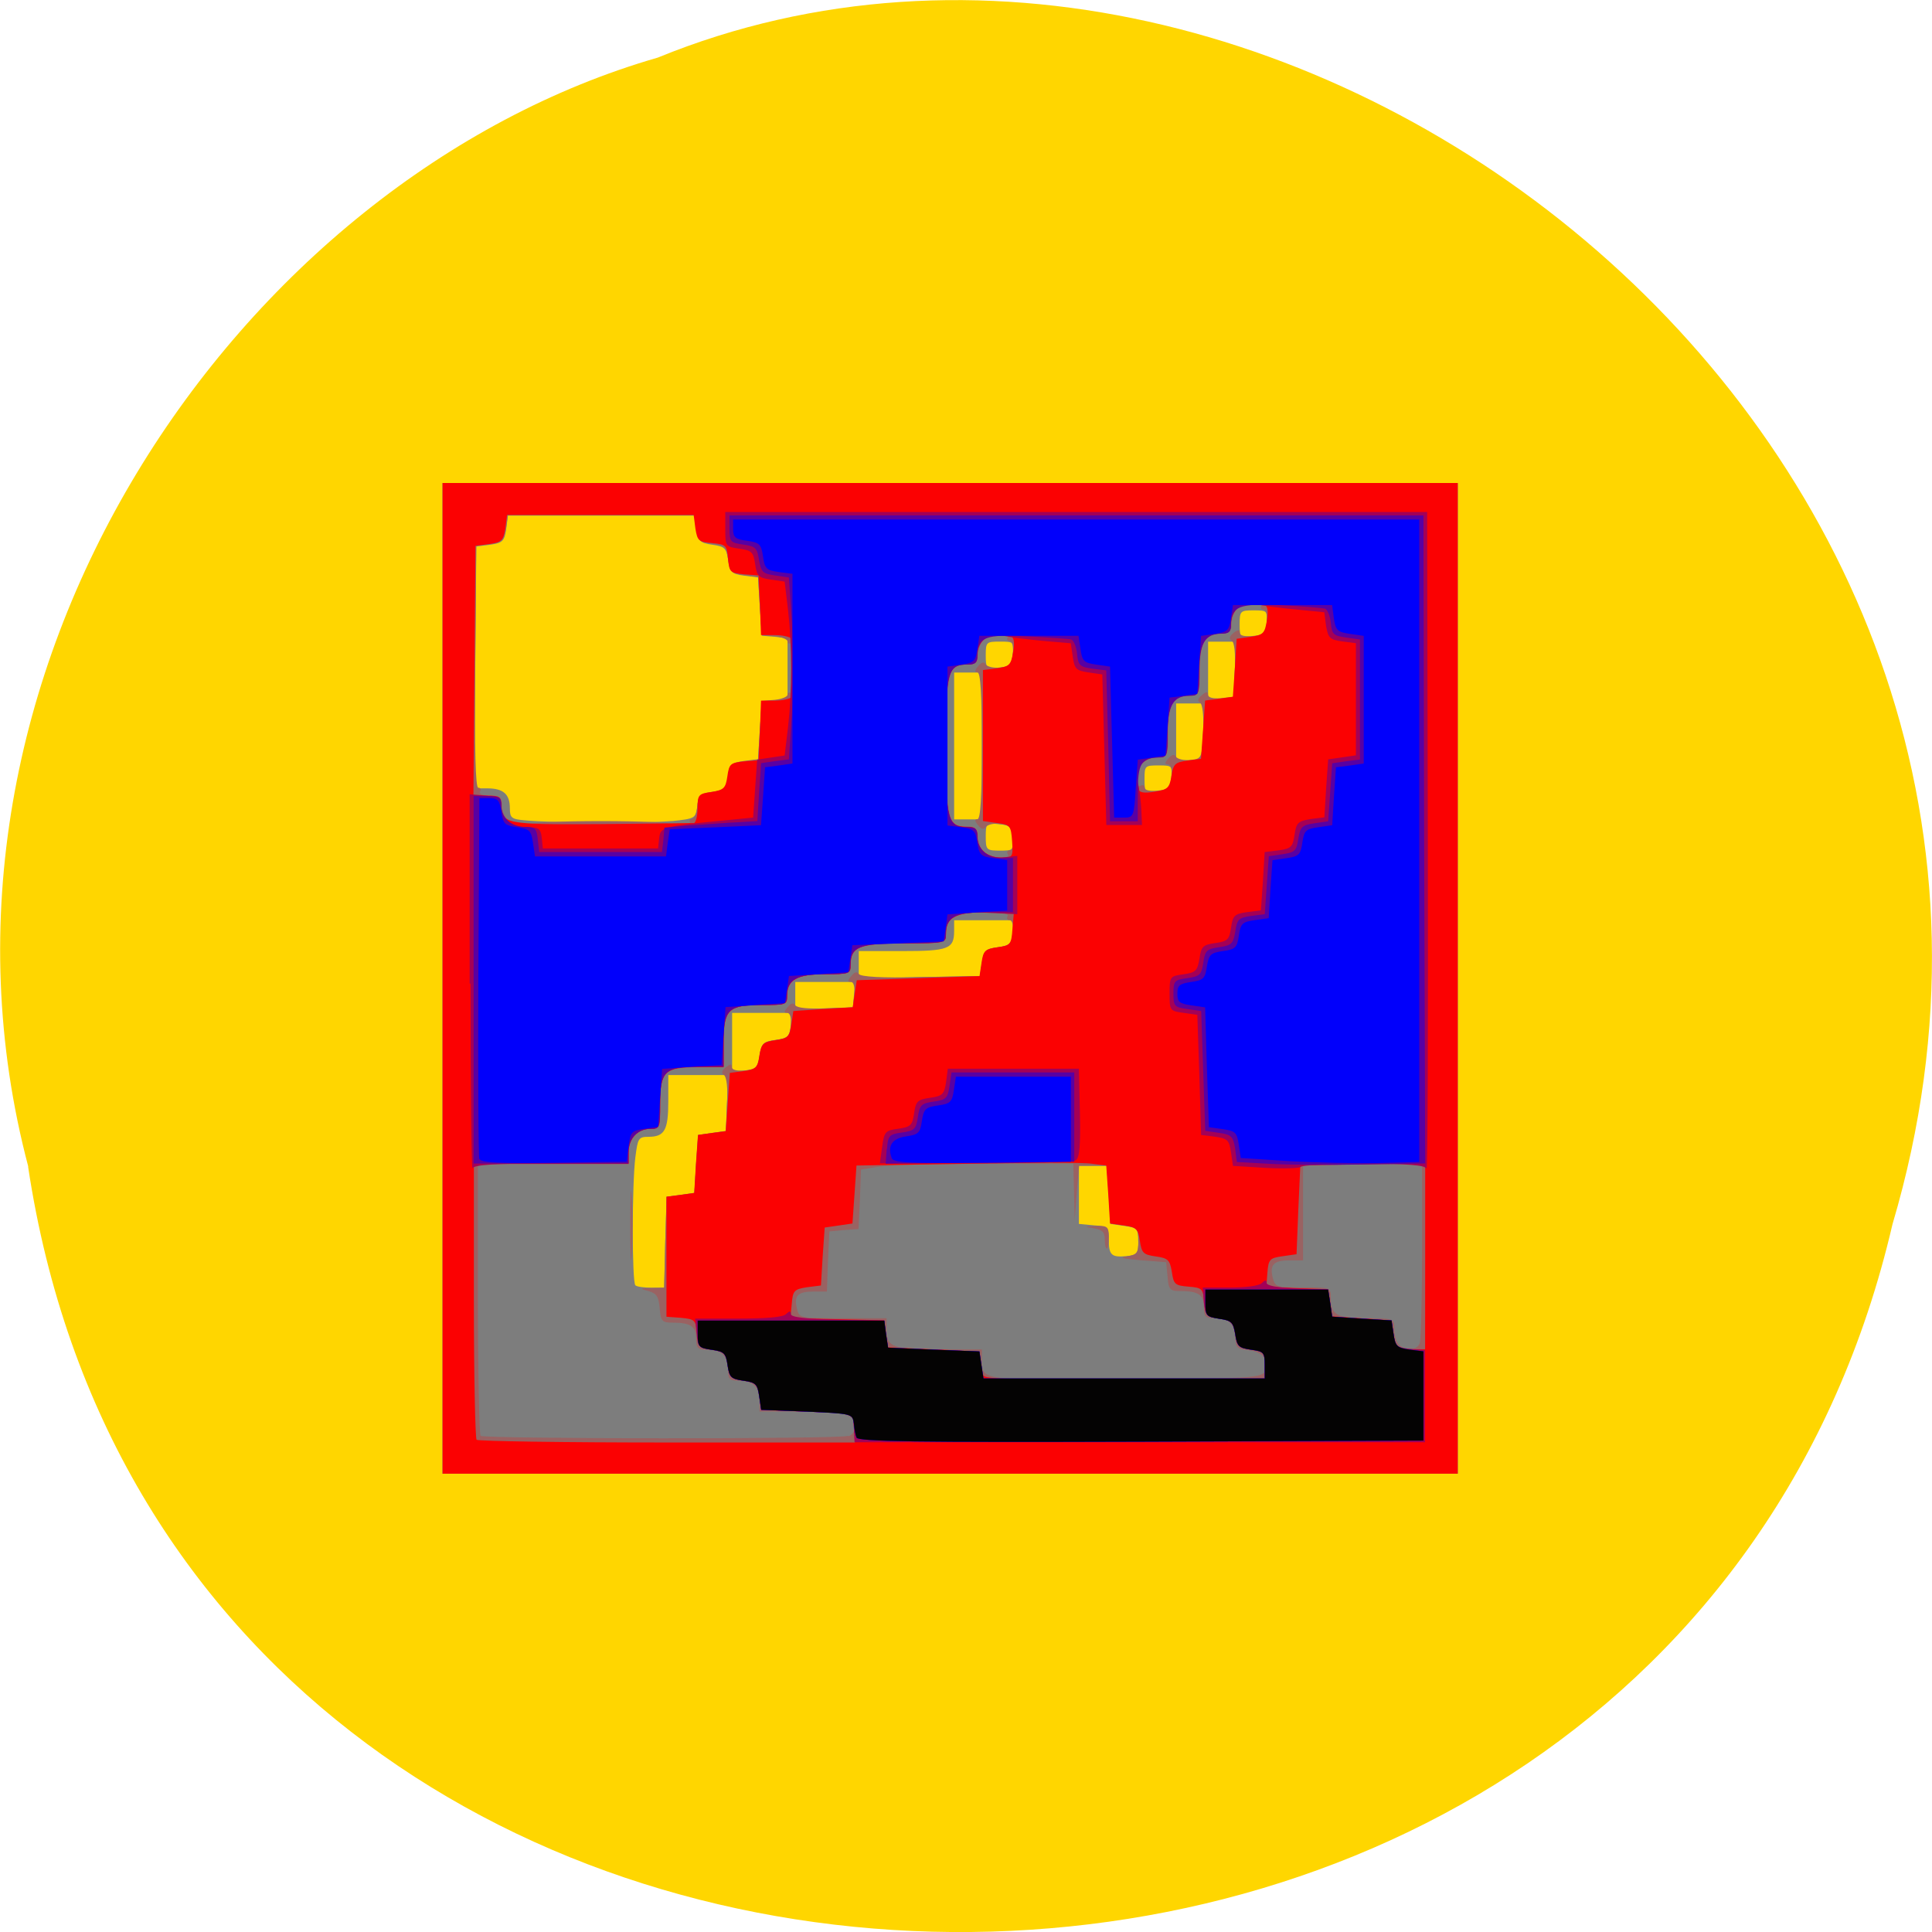 <svg xmlns="http://www.w3.org/2000/svg" viewBox="0 0 22 22"><path d="m 0.32 13.285 c 1.707 11.336 18.668 11.676 21.23 0.656 c 2.641 -8.918 -6.914 -16.207 -14.06 -13.285 c -4.785 1.379 -8.648 7.03 -7.168 12.629" fill="#ffd600"/><path d="m 5.04 11.141 v -5.641 h 11.559 v 11.281 h -11.559 m 2.535 -2.633 l 0.016 -0.52 l 0.156 -0.02 l 0.16 -0.023 l 0.02 -0.332 l 0.023 -0.328 l 0.16 -0.023 l 0.156 -0.02 l 0.012 -0.32 l 0.016 -0.32 h -0.684 v 0.301 c 0 0.328 -0.043 0.402 -0.227 0.402 c -0.113 0 -0.121 0.02 -0.148 0.234 c -0.039 0.309 -0.039 1.418 0 1.457 c 0.016 0.016 0.098 0.027 0.18 0.027 h 0.148 m 5.398 -0.527 c 0 -0.145 -0.012 -0.156 -0.156 -0.176 l -0.16 -0.023 l -0.02 -0.328 l -0.023 -0.332 h -0.316 v 0.66 l 0.168 0.016 c 0.16 0.012 0.172 0.023 0.172 0.156 c 0 0.18 0.027 0.211 0.199 0.195 c 0.125 -0.012 0.137 -0.027 0.137 -0.168 m -4.313 -2.113 c 0.023 -0.141 0.043 -0.16 0.184 -0.18 c 0.137 -0.02 0.16 -0.035 0.172 -0.164 l 0.012 -0.145 h -0.68 v 0.668 l 0.145 -0.012 c 0.129 -0.012 0.148 -0.031 0.168 -0.168 m 1.078 -0.695 l 0.012 -0.145 h -0.684 v 0.313 l 0.656 -0.023 m 1.469 -0.508 c 0.02 -0.137 0.039 -0.156 0.18 -0.176 c 0.141 -0.02 0.16 -0.039 0.172 -0.168 l 0.016 -0.141 h -0.684 v 0.121 c 0 0.207 -0.066 0.23 -0.598 0.23 h -0.488 v 0.313 l 0.691 -0.016 l 0.688 -0.012 m 0.375 -1.574 c -0.012 -0.125 -0.031 -0.145 -0.16 -0.156 c -0.141 -0.016 -0.148 -0.008 -0.148 0.141 c 0 0.152 0.008 0.16 0.164 0.16 c 0.152 0 0.16 -0.008 0.145 -0.145 m -3.883 -0.191 c 0.266 -0.027 0.273 -0.035 0.289 -0.168 c 0.012 -0.117 0.031 -0.141 0.172 -0.16 c 0.141 -0.02 0.16 -0.039 0.18 -0.176 c 0.02 -0.137 0.039 -0.156 0.18 -0.176 l 0.16 -0.02 l 0.02 -0.332 l 0.023 -0.332 l 0.148 -0.012 l 0.145 -0.016 v -0.691 l -0.145 -0.016 l -0.148 -0.012 l -0.023 -0.332 l -0.02 -0.332 l -0.16 -0.02 c -0.141 -0.02 -0.16 -0.039 -0.18 -0.176 c -0.02 -0.137 -0.039 -0.156 -0.18 -0.176 c -0.141 -0.02 -0.16 -0.039 -0.18 -0.18 l -0.023 -0.152 h -2.125 l -0.02 0.152 c -0.02 0.141 -0.043 0.16 -0.184 0.18 l -0.156 0.02 l -0.012 1.379 l -0.012 1.375 h 0.148 c 0.184 0 0.258 0.066 0.258 0.227 c 0 0.109 0.02 0.125 0.172 0.137 c 0.297 0.031 1.387 0.035 1.672 0.008 m 3.531 -0.855 v -0.836 h -0.316 v 1.672 h 0.316 m 2.16 -0.473 c 0.012 -0.137 0.004 -0.141 -0.148 -0.141 c -0.156 0 -0.16 0.004 -0.16 0.156 c 0 0.148 0.004 0.156 0.145 0.141 c 0.129 -0.012 0.148 -0.031 0.164 -0.156 m 0.359 -0.527 l 0.012 -0.32 h -0.32 v 0.668 l 0.148 -0.016 l 0.145 -0.012 m 0.375 -1.027 l 0.016 -0.316 h -0.32 v 0.664 l 0.145 -0.012 l 0.148 -0.016 m -2.516 -0.496 c 0.016 -0.137 0.008 -0.141 -0.145 -0.141 c -0.156 0 -0.164 0.004 -0.164 0.156 c 0 0.148 0.008 0.156 0.148 0.141 c 0.129 -0.012 0.148 -0.031 0.16 -0.156 m 2.891 -0.352 c 0.012 -0.137 0.008 -0.145 -0.148 -0.145 c -0.152 0 -0.16 0.008 -0.16 0.16 c 0 0.148 0.008 0.156 0.148 0.141 c 0.129 -0.012 0.148 -0.031 0.16 -0.156" fill="#7d7d7d"/><path d="m 5.04 11.141 v -5.641 h 11.559 v 11.281 h -11.559 m 4.621 -0.426 c 0.043 -0.012 0.074 -0.059 0.074 -0.102 c 0 -0.148 -0.098 -0.18 -0.598 -0.18 h -0.488 v -0.121 c 0 -0.156 -0.074 -0.23 -0.234 -0.23 c -0.109 0 -0.125 -0.02 -0.125 -0.125 c 0 -0.156 -0.074 -0.227 -0.234 -0.227 c -0.109 0 -0.129 -0.02 -0.129 -0.129 c 0 -0.137 -0.063 -0.18 -0.27 -0.18 c -0.117 0 -0.133 -0.016 -0.145 -0.164 c -0.012 -0.133 -0.035 -0.168 -0.125 -0.195 c -0.105 -0.027 -0.105 -0.031 0.031 -0.035 l 0.145 -0.004 l 0.012 -0.516 l 0.016 -0.52 l 0.156 -0.02 l 0.16 -0.023 l 0.02 -0.332 l 0.023 -0.328 l 0.16 -0.023 l 0.156 -0.023 l 0.012 -0.305 c 0.012 -0.184 -0.004 -0.313 -0.035 -0.332 c -0.031 -0.02 -0.027 -0.047 0.02 -0.086 c 0.055 -0.043 0.07 -0.043 0.07 -0.004 c 0 0.031 0.059 0.047 0.148 0.039 c 0.129 -0.016 0.148 -0.035 0.168 -0.168 c 0.02 -0.141 0.043 -0.16 0.18 -0.18 c 0.141 -0.02 0.16 -0.035 0.176 -0.164 c 0.008 -0.09 -0.008 -0.145 -0.043 -0.145 c -0.039 0 -0.035 -0.016 0.008 -0.066 c 0.039 -0.047 0.066 -0.051 0.086 -0.02 c 0.02 0.031 0.152 0.043 0.344 0.035 l 0.313 -0.012 l 0.012 -0.145 c 0.012 -0.09 -0.004 -0.145 -0.039 -0.145 c -0.039 0 -0.035 -0.016 0.008 -0.066 c 0.035 -0.047 0.066 -0.055 0.086 -0.023 c 0.02 0.031 0.258 0.047 0.703 0.035 l 0.676 -0.012 l 0.023 -0.152 c 0.02 -0.137 0.039 -0.156 0.18 -0.176 c 0.141 -0.02 0.16 -0.039 0.172 -0.168 c 0.008 -0.082 -0.008 -0.141 -0.039 -0.141 c -0.027 0 -0.035 -0.02 -0.02 -0.047 c 0.016 -0.027 -0.082 -0.043 -0.266 -0.043 c -0.324 0 -0.438 0.063 -0.438 0.246 c 0 0.105 0 0.105 -0.469 0.105 c -0.512 0 -0.613 0.043 -0.613 0.246 c 0 0.102 -0.012 0.109 -0.289 0.109 c -0.32 0 -0.434 0.063 -0.434 0.246 c 0 0.102 -0.012 0.105 -0.289 0.105 c -0.383 0 -0.434 0.051 -0.434 0.422 v 0.281 h -0.289 c -0.383 0 -0.434 0.051 -0.434 0.422 c 0 0.273 -0.004 0.285 -0.109 0.285 c -0.148 0 -0.25 0.109 -0.25 0.266 v 0.129 h -1.719 v 1.535 c 0 0.844 0.016 1.551 0.031 1.566 c 0.039 0.035 4.09 0.039 4.188 0 m -2.484 -2.395 c 0 -0.352 0.008 -0.496 0.016 -0.32 c 0.012 0.176 0.012 0.465 0 0.641 c -0.008 0.176 -0.016 0.031 -0.016 -0.32 m 7.227 1.664 c 0.07 -0.113 -0.02 -0.23 -0.191 -0.246 c -0.121 -0.012 -0.145 -0.031 -0.145 -0.137 c 0 -0.152 -0.074 -0.227 -0.234 -0.227 c -0.109 0 -0.125 -0.016 -0.125 -0.125 c 0 -0.141 -0.063 -0.184 -0.273 -0.184 c -0.113 0 -0.129 -0.016 -0.141 -0.164 l -0.016 -0.164 l -0.293 -0.023 c -0.203 -0.016 -0.25 -0.031 -0.156 -0.043 c 0.117 -0.02 0.133 -0.039 0.133 -0.176 c 0 -0.145 -0.012 -0.156 -0.156 -0.176 l -0.16 -0.023 l -0.02 -0.328 l -0.023 -0.332 h -0.316 l -0.027 0.309 l -0.023 0.309 l -0.016 -0.641 l -1.027 0.004 c -0.566 0 -1.109 0.016 -1.211 0.035 l -0.18 0.031 l -0.012 0.336 l -0.016 0.34 l -0.168 0.012 l -0.164 0.016 l -0.016 0.34 l -0.012 0.344 h -0.152 c -0.18 0 -0.227 0.047 -0.188 0.199 c 0.027 0.105 0.035 0.105 0.523 0.105 h 0.496 v 0.125 c 0 0.203 0.066 0.23 0.598 0.23 h 0.488 v 0.121 c 0 0.234 -0.012 0.23 1.641 0.219 c 1.402 -0.008 1.535 -0.016 1.582 -0.086 m -1.824 -1.508 c 0 -0.082 -0.027 -0.109 -0.125 -0.125 c -0.113 -0.02 -0.113 -0.02 0.023 -0.027 c 0.133 -0.004 0.148 0.008 0.148 0.129 c 0 0.07 -0.012 0.129 -0.023 0.129 c -0.012 0 -0.023 -0.047 -0.023 -0.105 m 3.586 1.184 c 0.016 -0.039 0.027 -0.516 0.027 -1.059 v -0.988 h -1.355 v 1.102 h -0.156 c -0.18 0 -0.227 0.051 -0.188 0.203 c 0.027 0.102 0.047 0.105 0.344 0.105 c 0.316 0 0.316 0 0.316 0.125 c 0 0.188 0.074 0.227 0.414 0.227 c 0.309 0 0.309 0.004 0.309 0.125 c 0 0.066 0.023 0.148 0.055 0.176 c 0.074 0.074 0.199 0.066 0.234 -0.016 m -4.691 -5.57 c -0.016 -0.023 -0.004 -0.043 0.023 -0.043 c 0.027 0 0.043 -0.059 0.035 -0.145 c -0.012 -0.121 -0.035 -0.145 -0.145 -0.156 c -0.07 -0.012 -0.145 0.008 -0.164 0.035 c -0.02 0.031 -0.047 0.027 -0.086 -0.02 c -0.039 -0.047 -0.043 -0.07 -0.008 -0.07 c 0.035 0 0.051 -0.246 0.051 -0.836 c 0 -0.59 -0.016 -0.836 -0.051 -0.836 c -0.035 0 -0.031 -0.023 0.008 -0.07 c 0.039 -0.047 0.066 -0.055 0.086 -0.02 c 0.02 0.027 0.094 0.043 0.164 0.035 c 0.109 -0.012 0.133 -0.035 0.145 -0.156 c 0.008 -0.086 -0.008 -0.145 -0.035 -0.145 c -0.027 0 -0.039 -0.02 -0.023 -0.043 c 0.047 -0.074 -0.191 -0.051 -0.27 0.023 c -0.039 0.039 -0.07 0.121 -0.07 0.18 c 0 0.082 -0.023 0.105 -0.109 0.105 c -0.23 0 -0.25 0.07 -0.25 0.926 c 0 0.852 0.02 0.926 0.25 0.926 c 0.086 0 0.109 0.023 0.109 0.105 c 0 0.059 0.031 0.141 0.07 0.176 c 0.078 0.078 0.316 0.098 0.27 0.027 m -5.41 -0.344 c -0.012 -0.016 0.34 -0.031 0.781 -0.031 c 0.441 0 0.793 0.016 0.785 0.031 c -0.012 0.02 0.039 0.035 0.117 0.035 c 0.082 0 0.129 -0.02 0.113 -0.043 c -0.016 -0.027 -0.008 -0.047 0.016 -0.047 c 0.027 0 0.055 -0.063 0.063 -0.141 c 0.012 -0.129 0.031 -0.148 0.172 -0.168 c 0.141 -0.02 0.16 -0.039 0.18 -0.176 c 0.02 -0.137 0.039 -0.156 0.18 -0.176 l 0.16 -0.02 l 0.02 -0.332 l 0.023 -0.332 l 0.148 -0.012 c 0.078 -0.008 0.145 -0.035 0.145 -0.059 c 0 -0.023 0.02 -0.031 0.047 -0.016 c 0.027 0.016 0.043 -0.09 0.043 -0.289 c 0 -0.195 -0.016 -0.301 -0.043 -0.285 c -0.027 0.016 -0.047 0.008 -0.047 -0.016 c 0 -0.023 -0.066 -0.051 -0.145 -0.059 l -0.148 -0.012 l -0.023 -0.332 l -0.02 -0.332 l -0.16 -0.02 c -0.141 -0.02 -0.16 -0.039 -0.18 -0.176 c -0.02 -0.141 -0.039 -0.16 -0.18 -0.18 c -0.141 -0.02 -0.16 -0.039 -0.184 -0.176 l -0.02 -0.152 h -2.125 l -0.02 0.152 c -0.023 0.137 -0.043 0.156 -0.184 0.176 l -0.156 0.023 l -0.012 1.379 c -0.008 0.957 0.004 1.375 0.035 1.375 c 0.027 0 0.035 0.02 0.02 0.043 c -0.016 0.027 0.031 0.047 0.113 0.047 c 0.113 0 0.137 0.016 0.137 0.105 c 0 0.137 0.113 0.246 0.254 0.246 c 0.063 0 0.102 -0.016 0.09 -0.035 m 7.277 -0.527 c 0.012 -0.09 -0.004 -0.145 -0.039 -0.145 c -0.039 0 -0.035 -0.016 0.004 -0.066 c 0.043 -0.047 0.07 -0.055 0.09 -0.02 c 0.02 0.027 0.09 0.043 0.164 0.035 c 0.129 -0.012 0.129 -0.02 0.145 -0.316 c 0.008 -0.188 -0.008 -0.316 -0.035 -0.336 c -0.035 -0.02 -0.027 -0.047 0.02 -0.086 c 0.051 -0.043 0.07 -0.043 0.07 -0.004 c 0 0.031 0.055 0.047 0.145 0.039 l 0.148 -0.016 l 0.012 -0.305 c 0.008 -0.188 -0.004 -0.316 -0.035 -0.332 c -0.035 -0.023 -0.027 -0.051 0.02 -0.09 c 0.051 -0.039 0.07 -0.039 0.07 -0.004 c 0 0.035 0.055 0.047 0.148 0.039 c 0.129 -0.012 0.148 -0.031 0.16 -0.156 c 0.008 -0.086 -0.008 -0.145 -0.039 -0.145 c -0.027 0 -0.035 -0.02 -0.02 -0.043 c 0.043 -0.07 -0.191 -0.051 -0.27 0.027 c -0.039 0.035 -0.07 0.117 -0.07 0.176 c 0 0.082 -0.023 0.105 -0.109 0.105 c -0.188 0 -0.254 0.109 -0.254 0.422 c 0 0.27 -0.004 0.285 -0.109 0.285 c -0.184 0 -0.25 0.105 -0.25 0.418 c 0 0.273 -0.004 0.285 -0.109 0.285 c -0.063 0 -0.141 0.031 -0.18 0.07 c -0.078 0.074 -0.102 0.305 -0.027 0.262 c 0.023 -0.016 0.047 -0.008 0.047 0.02 c 0 0.031 0.059 0.043 0.145 0.035 c 0.129 -0.012 0.148 -0.031 0.16 -0.156" fill="#9a6262"/><path d="m 5.04 11.141 v -5.641 h 11.559 v 11.281 h -11.559 m 4.688 -0.52 l -0.016 -0.164 l -0.52 -0.023 l -0.52 -0.02 l -0.023 -0.156 c -0.02 -0.137 -0.039 -0.156 -0.18 -0.176 c -0.141 -0.02 -0.16 -0.039 -0.18 -0.176 c -0.02 -0.137 -0.039 -0.156 -0.18 -0.176 c -0.145 -0.02 -0.16 -0.035 -0.172 -0.184 c -0.016 -0.156 -0.023 -0.164 -0.184 -0.18 l -0.164 -0.012 v -1.367 l 0.156 -0.02 l 0.16 -0.023 l 0.02 -0.332 l 0.023 -0.328 l 0.16 -0.023 l 0.156 -0.02 l 0.047 -0.664 l 0.156 -0.02 c 0.141 -0.02 0.16 -0.039 0.18 -0.176 c 0.023 -0.137 0.043 -0.156 0.184 -0.176 c 0.141 -0.02 0.16 -0.039 0.18 -0.18 l 0.023 -0.152 l 0.336 -0.023 l 0.34 -0.02 l 0.023 -0.156 l 0.023 -0.152 l 1.398 -0.047 l 0.023 -0.152 c 0.02 -0.137 0.039 -0.156 0.18 -0.176 c 0.148 -0.02 0.16 -0.031 0.172 -0.211 l 0.016 -0.188 h -0.316 c -0.348 0 -0.457 0.059 -0.457 0.246 c 0 0.105 -0.004 0.109 -0.473 0.109 c -0.512 0 -0.613 0.039 -0.613 0.242 c 0 0.105 -0.012 0.109 -0.289 0.109 c -0.32 0 -0.434 0.063 -0.434 0.246 c 0 0.102 -0.012 0.105 -0.289 0.105 c -0.383 0 -0.434 0.051 -0.434 0.422 v 0.285 h -0.289 c -0.383 0 -0.434 0.047 -0.434 0.418 c 0 0.273 -0.004 0.285 -0.109 0.285 c -0.148 0 -0.25 0.109 -0.25 0.266 v 0.133 h -1.762 v 1.555 c 0 0.855 0.016 1.57 0.031 1.586 c 0.016 0.016 0.992 0.031 2.168 0.031 h 2.141 m 4.668 -0.883 c 0 -0.145 -0.012 -0.156 -0.156 -0.176 c -0.141 -0.02 -0.16 -0.039 -0.18 -0.176 c -0.023 -0.137 -0.043 -0.156 -0.184 -0.176 c -0.145 -0.023 -0.156 -0.039 -0.172 -0.188 c -0.012 -0.152 -0.023 -0.164 -0.18 -0.176 c -0.152 -0.012 -0.168 -0.027 -0.188 -0.168 c -0.023 -0.137 -0.043 -0.156 -0.184 -0.176 c -0.141 -0.02 -0.16 -0.039 -0.18 -0.176 c -0.02 -0.137 -0.039 -0.156 -0.18 -0.176 l -0.16 -0.023 l -0.02 -0.328 l -0.023 -0.332 l -0.16 -0.02 c -0.086 -0.016 -0.727 -0.016 -1.422 0 l -1.262 0.02 l -0.023 0.332 l -0.023 0.328 l -0.156 0.023 l -0.16 0.023 l -0.023 0.328 l -0.02 0.332 l -0.16 0.02 c -0.145 0.023 -0.16 0.039 -0.172 0.188 l -0.016 0.164 l 0.535 0.012 l 0.531 0.012 l 0.023 0.156 l 0.023 0.152 l 0.52 0.023 c 0.512 0.023 0.52 0.023 0.531 0.133 c 0.008 0.059 0.023 0.133 0.035 0.164 c 0.016 0.043 0.359 0.055 1.609 0.047 l 1.594 -0.012 m 1.828 -1.391 v -1.059 l -1.422 0.023 l -0.023 0.508 l -0.02 0.504 l -0.16 0.023 c -0.145 0.02 -0.16 0.035 -0.172 0.188 l -0.012 0.16 l 0.352 0.016 l 0.352 0.012 l 0.023 0.152 l 0.023 0.156 l 0.336 0.023 c 0.32 0.02 0.34 0.027 0.355 0.129 c 0.023 0.195 0.047 0.223 0.211 0.223 h 0.156 m -4.703 -5.785 c -0.012 -0.176 -0.023 -0.188 -0.172 -0.207 l -0.16 -0.023 v -1.719 l 0.16 -0.02 c 0.141 -0.02 0.16 -0.039 0.184 -0.188 c 0.02 -0.117 0.008 -0.168 -0.039 -0.188 c -0.191 -0.07 -0.371 0.035 -0.371 0.223 c 0 0.082 -0.023 0.105 -0.109 0.105 c -0.23 0 -0.25 0.074 -0.25 0.926 c 0 0.855 0.02 0.926 0.25 0.926 c 0.086 0 0.109 0.023 0.109 0.109 c 0 0.145 0.113 0.242 0.277 0.242 c 0.129 0 0.133 -0.004 0.121 -0.188 m -3.625 -0.203 c 0.023 -0.004 0.043 -0.078 0.043 -0.172 c 0 -0.152 0.012 -0.164 0.16 -0.184 c 0.141 -0.023 0.16 -0.043 0.18 -0.18 c 0.02 -0.141 0.035 -0.152 0.191 -0.168 l 0.164 -0.012 l 0.016 -0.34 l 0.012 -0.34 h 0.16 c 0.086 0 0.172 -0.02 0.191 -0.043 c 0.043 -0.059 0.043 -0.602 0 -0.66 c -0.02 -0.023 -0.105 -0.043 -0.191 -0.043 h -0.16 l -0.012 -0.34 l -0.016 -0.34 l -0.164 -0.012 c -0.16 -0.016 -0.168 -0.023 -0.184 -0.176 c -0.012 -0.156 -0.023 -0.164 -0.18 -0.18 c -0.152 -0.012 -0.168 -0.023 -0.191 -0.164 l -0.02 -0.156 h -2.125 l -0.02 0.156 c -0.023 0.137 -0.043 0.156 -0.184 0.176 l -0.156 0.02 l -0.023 2.844 h 0.156 c 0.141 0 0.16 0.012 0.16 0.105 c 0 0.215 0.047 0.227 1.133 0.219 c 0.555 -0.004 1.031 -0.012 1.059 -0.012 m 5.441 -0.535 c 0.02 -0.137 0.039 -0.156 0.18 -0.176 l 0.156 -0.02 l 0.047 -0.664 l 0.156 -0.02 l 0.16 -0.023 l 0.023 -0.328 l 0.02 -0.332 l 0.16 -0.023 c 0.141 -0.02 0.16 -0.039 0.184 -0.184 c 0.02 -0.121 0.008 -0.172 -0.039 -0.188 c -0.191 -0.074 -0.371 0.035 -0.371 0.223 c 0 0.082 -0.023 0.105 -0.109 0.105 c -0.188 0 -0.254 0.109 -0.254 0.422 c 0 0.27 -0.004 0.285 -0.109 0.285 c -0.184 0 -0.25 0.105 -0.25 0.422 c 0 0.27 -0.004 0.281 -0.109 0.281 c -0.191 0 -0.301 0.176 -0.227 0.363 c 0.016 0.047 0.07 0.055 0.191 0.035 c 0.148 -0.023 0.168 -0.043 0.191 -0.18" fill="#fb0102"/><path d="m 9.723 16.262 l -0.016 -0.164 l -0.52 -0.023 l -0.52 -0.02 l -0.023 -0.156 c -0.02 -0.137 -0.039 -0.156 -0.18 -0.176 c -0.141 -0.02 -0.16 -0.039 -0.18 -0.176 c -0.02 -0.137 -0.039 -0.156 -0.18 -0.176 c -0.145 -0.02 -0.16 -0.035 -0.172 -0.188 l -0.016 -0.168 h 0.492 c 0.32 0 0.508 -0.016 0.543 -0.051 c 0.039 -0.039 0.055 -0.039 0.055 0 c 0 0.035 0.164 0.055 0.531 0.063 l 0.531 0.012 l 0.02 0.156 l 0.023 0.152 l 0.52 0.023 l 0.52 0.02 l 0.023 0.156 l 0.023 0.152 h 3.203 v -0.152 c 0 -0.145 -0.012 -0.156 -0.156 -0.176 c -0.141 -0.02 -0.16 -0.039 -0.18 -0.176 c -0.023 -0.137 -0.043 -0.156 -0.184 -0.18 c -0.145 -0.02 -0.156 -0.035 -0.172 -0.184 l -0.012 -0.168 h 0.309 c 0.18 0 0.332 -0.02 0.363 -0.051 c 0.039 -0.039 0.055 -0.039 0.055 -0.004 c 0 0.035 0.121 0.055 0.352 0.066 l 0.348 0.012 l 0.023 0.152 l 0.023 0.156 l 0.336 0.02 l 0.34 0.023 l 0.023 0.156 c 0.02 0.141 0.035 0.152 0.191 0.168 l 0.168 0.012 v 1.051 h -6.496 m -4.383 -5.223 v -2.156 l 0.18 0.016 c 0.152 0.016 0.18 0.031 0.18 0.117 c 0 0.148 0.117 0.242 0.293 0.242 c 0.133 0 0.156 0.016 0.168 0.121 l 0.012 0.121 h 1.313 l 0.012 -0.117 c 0.016 -0.125 0.031 -0.133 0.754 -0.203 l 0.316 -0.031 l 0.023 -0.332 l 0.023 -0.328 l 0.313 -0.047 l 0.039 -0.328 c 0.047 -0.422 0.047 -0.902 0 -1.324 l -0.039 -0.328 l -0.156 -0.023 c -0.141 -0.02 -0.16 -0.039 -0.18 -0.176 c -0.02 -0.137 -0.039 -0.156 -0.18 -0.176 c -0.156 -0.023 -0.16 -0.027 -0.16 -0.219 v -0.199 h 7.992 l 0.008 3.766 c 0.004 2.074 0 3.742 -0.016 3.711 c -0.016 -0.039 -0.203 -0.055 -0.715 -0.055 c -0.383 0 -0.703 0.016 -0.715 0.035 c -0.012 0.016 -0.191 0.023 -0.398 0.012 l -0.375 -0.023 l -0.023 -0.156 c -0.02 -0.137 -0.039 -0.156 -0.18 -0.176 l -0.16 -0.02 l -0.02 -0.684 l -0.023 -0.684 l -0.16 -0.023 c -0.152 -0.02 -0.156 -0.027 -0.156 -0.219 c 0 -0.191 0.004 -0.199 0.156 -0.219 c 0.141 -0.02 0.16 -0.039 0.184 -0.176 c 0.02 -0.141 0.039 -0.16 0.18 -0.18 c 0.141 -0.02 0.16 -0.039 0.18 -0.176 c 0.02 -0.137 0.039 -0.156 0.18 -0.176 l 0.16 -0.02 l 0.023 -0.332 l 0.02 -0.332 l 0.16 -0.02 c 0.141 -0.02 0.16 -0.039 0.18 -0.176 c 0.02 -0.137 0.039 -0.156 0.18 -0.18 l 0.16 -0.02 l 0.02 -0.332 l 0.023 -0.328 l 0.16 -0.023 l 0.156 -0.023 v -1.277 l -0.156 -0.02 c -0.141 -0.02 -0.16 -0.039 -0.184 -0.176 l -0.02 -0.156 l -0.316 -0.031 c -0.176 -0.016 -0.379 -0.043 -0.457 -0.059 c -0.164 -0.035 -0.289 0.063 -0.289 0.227 c 0 0.082 -0.023 0.105 -0.109 0.105 c -0.188 0 -0.25 0.109 -0.25 0.422 c 0 0.27 -0.008 0.285 -0.113 0.285 c -0.184 0 -0.25 0.105 -0.25 0.422 c 0 0.27 -0.004 0.281 -0.109 0.281 c -0.168 0 -0.266 0.121 -0.23 0.281 c 0.016 0.078 0.035 0.215 0.039 0.313 l 0.008 0.176 h -0.406 l -0.023 -0.859 l -0.023 -0.855 l -0.156 -0.023 c -0.141 -0.02 -0.16 -0.039 -0.18 -0.176 l -0.023 -0.156 l -0.316 -0.027 c -0.176 -0.016 -0.379 -0.043 -0.457 -0.059 c -0.164 -0.035 -0.289 0.059 -0.289 0.223 c 0 0.082 -0.023 0.105 -0.109 0.105 c -0.23 0 -0.25 0.074 -0.25 0.926 c 0 0.855 0.02 0.926 0.25 0.926 c 0.086 0 0.109 0.023 0.109 0.105 c 0 0.16 0.125 0.258 0.301 0.238 l 0.152 -0.016 v 0.664 l -0.332 -0.016 c -0.367 -0.016 -0.48 0.039 -0.48 0.238 c 0 0.105 -0.004 0.105 -0.473 0.105 c -0.512 0 -0.613 0.043 -0.613 0.246 c 0 0.102 -0.012 0.109 -0.289 0.109 c -0.32 0 -0.434 0.063 -0.434 0.242 c 0 0.105 -0.012 0.109 -0.289 0.109 c -0.379 0 -0.434 0.051 -0.434 0.422 v 0.281 h -0.289 c -0.379 0 -0.434 0.051 -0.434 0.422 c 0 0.273 -0.004 0.285 -0.109 0.285 c -0.145 0 -0.25 0.109 -0.25 0.266 v 0.129 h -0.875 c -0.66 0 -0.883 0.016 -0.902 0.055 c -0.012 0.031 -0.023 -0.914 -0.023 -2.102 m 4.687 1.859 c 0.023 -0.172 0.035 -0.188 0.184 -0.207 c 0.141 -0.02 0.16 -0.039 0.18 -0.176 c 0.02 -0.137 0.039 -0.156 0.18 -0.176 c 0.141 -0.02 0.164 -0.039 0.184 -0.18 l 0.02 -0.152 h 1.492 l 0.012 0.504 c 0.008 0.371 -0.004 0.512 -0.047 0.539 c -0.031 0.02 -0.547 0.035 -1.145 0.035 h -1.086" fill="#a40156"/><path d="m 9.754 16.371 c -0.012 -0.027 -0.027 -0.102 -0.031 -0.164 c -0.016 -0.109 -0.023 -0.109 -0.535 -0.133 l -0.52 -0.02 l -0.023 -0.156 c -0.02 -0.137 -0.039 -0.156 -0.18 -0.176 c -0.141 -0.02 -0.16 -0.039 -0.18 -0.176 c -0.02 -0.137 -0.039 -0.156 -0.18 -0.176 c -0.148 -0.02 -0.16 -0.035 -0.16 -0.176 v -0.156 h 2.125 l 0.02 0.156 l 0.023 0.152 l 0.52 0.023 l 0.52 0.02 l 0.023 0.156 l 0.023 0.152 h 3.203 v -0.152 c 0 -0.145 -0.012 -0.156 -0.156 -0.176 c -0.141 -0.02 -0.16 -0.039 -0.18 -0.176 c -0.023 -0.137 -0.043 -0.156 -0.184 -0.176 c -0.145 -0.023 -0.156 -0.035 -0.156 -0.18 v -0.152 h 1.398 l 0.023 0.152 l 0.023 0.156 l 0.336 0.023 l 0.34 0.02 l 0.023 0.156 c 0.02 0.137 0.039 0.156 0.18 0.176 l 0.16 0.02 v 1.016 l -3.219 0.012 c -2.555 0.008 -3.223 0 -3.238 -0.047 m 4.695 -3.117 l -0.363 -0.02 l -0.02 -0.156 c -0.023 -0.137 -0.043 -0.156 -0.184 -0.176 l -0.156 -0.023 l -0.023 -0.68 l -0.023 -0.684 l -0.156 -0.023 c -0.148 -0.02 -0.16 -0.031 -0.16 -0.176 c 0 -0.145 0.012 -0.156 0.16 -0.176 c 0.141 -0.02 0.16 -0.039 0.18 -0.176 c 0.02 -0.137 0.039 -0.156 0.18 -0.176 c 0.141 -0.02 0.16 -0.039 0.184 -0.176 c 0.02 -0.141 0.039 -0.16 0.18 -0.18 l 0.156 -0.02 l 0.023 -0.332 l 0.023 -0.328 l 0.156 -0.023 c 0.141 -0.02 0.16 -0.039 0.18 -0.176 c 0.023 -0.137 0.043 -0.156 0.184 -0.176 l 0.156 -0.023 l 0.023 -0.332 l 0.023 -0.328 l 0.156 -0.023 l 0.16 -0.02 v -1.367 l -0.16 -0.023 c -0.141 -0.02 -0.16 -0.035 -0.172 -0.168 c -0.008 -0.078 -0.039 -0.152 -0.066 -0.16 c -0.031 -0.008 -0.254 -0.027 -0.496 -0.039 c -0.48 -0.023 -0.574 0.012 -0.574 0.219 c 0 0.082 -0.023 0.105 -0.109 0.105 c -0.188 0 -0.254 0.109 -0.254 0.422 c 0 0.27 -0.004 0.285 -0.109 0.285 c -0.184 0 -0.25 0.105 -0.25 0.422 c 0 0.262 -0.008 0.281 -0.102 0.281 c -0.199 0.004 -0.238 0.066 -0.238 0.406 v 0.32 h -0.316 l -0.02 -0.859 l -0.023 -0.859 l -0.16 -0.02 c -0.141 -0.02 -0.16 -0.039 -0.172 -0.168 c -0.008 -0.082 -0.039 -0.152 -0.066 -0.164 c -0.031 -0.008 -0.25 -0.023 -0.496 -0.035 c -0.48 -0.027 -0.574 0.008 -0.574 0.215 c 0 0.082 -0.023 0.105 -0.109 0.105 c -0.23 0 -0.25 0.074 -0.25 0.926 c 0 0.855 0.02 0.926 0.25 0.926 c 0.086 0 0.109 0.023 0.109 0.109 c 0 0.141 0.113 0.242 0.273 0.242 h 0.133 v 0.617 h -0.313 c -0.344 0 -0.453 0.059 -0.453 0.246 c 0 0.105 -0.004 0.109 -0.473 0.109 c -0.512 0 -0.613 0.039 -0.613 0.242 c 0 0.105 -0.012 0.109 -0.289 0.109 c -0.32 0 -0.434 0.063 -0.434 0.246 c 0 0.102 -0.012 0.105 -0.289 0.105 c -0.383 0 -0.434 0.051 -0.434 0.422 v 0.281 h -0.289 c -0.379 0 -0.434 0.051 -0.434 0.422 c 0 0.273 -0.004 0.285 -0.109 0.285 c -0.145 0 -0.25 0.109 -0.25 0.266 v 0.129 h -1.762 v -4.184 h 0.16 c 0.137 0 0.156 0.016 0.156 0.105 c 0 0.145 0.113 0.246 0.27 0.246 c 0.113 0 0.133 0.02 0.145 0.145 l 0.016 0.141 h 1.398 l 0.016 -0.137 l 0.012 -0.141 l 0.324 -0.027 c 0.18 -0.012 0.418 -0.031 0.531 -0.035 l 0.203 -0.012 l 0.02 -0.328 l 0.023 -0.332 l 0.16 -0.023 l 0.156 -0.02 l 0.035 -0.52 c 0.016 -0.285 0.016 -0.75 0 -1.035 l -0.035 -0.516 l -0.156 -0.023 c -0.141 -0.02 -0.16 -0.039 -0.184 -0.176 c -0.02 -0.137 -0.039 -0.156 -0.18 -0.176 c -0.145 -0.02 -0.156 -0.035 -0.156 -0.176 v -0.156 h 7.902 l 0.008 3.688 l 0.012 3.691 l -0.711 0.012 c -0.391 0.008 -0.871 0.004 -1.07 -0.008 m -4.348 -0.168 c 0.012 -0.152 0.023 -0.168 0.172 -0.188 c 0.141 -0.02 0.16 -0.039 0.18 -0.176 c 0.02 -0.137 0.039 -0.156 0.18 -0.176 c 0.141 -0.02 0.16 -0.039 0.18 -0.176 l 0.023 -0.156 h 1.398 v 1.016 l -2.148 0.023 l 0.012 -0.168" fill="#5801a3"/><path d="m 9.754 16.371 c -0.012 -0.027 -0.027 -0.102 -0.031 -0.164 c -0.016 -0.109 -0.023 -0.109 -0.535 -0.133 l -0.52 -0.02 l -0.023 -0.156 c -0.02 -0.137 -0.039 -0.156 -0.18 -0.176 c -0.141 -0.02 -0.16 -0.039 -0.18 -0.176 c -0.02 -0.137 -0.039 -0.156 -0.18 -0.176 c -0.148 -0.02 -0.16 -0.035 -0.16 -0.176 v -0.156 h 2.125 l 0.02 0.156 l 0.023 0.152 l 0.52 0.023 l 0.52 0.02 l 0.023 0.156 l 0.023 0.152 h 3.203 v -0.152 c 0 -0.145 -0.012 -0.156 -0.156 -0.176 c -0.141 -0.02 -0.16 -0.039 -0.18 -0.176 c -0.023 -0.137 -0.043 -0.156 -0.184 -0.176 c -0.145 -0.023 -0.156 -0.035 -0.156 -0.18 v -0.152 h 1.398 l 0.023 0.152 l 0.023 0.156 l 0.336 0.023 l 0.34 0.02 l 0.023 0.156 c 0.02 0.137 0.039 0.156 0.18 0.176 l 0.16 0.02 v 1.016 l -3.219 0.012 c -2.555 0.008 -3.223 0 -3.238 -0.047 m -4.293 -3.168 c -0.012 -0.031 -0.016 -0.969 -0.012 -2.086 l 0.012 -2.027 h 0.113 c 0.098 0 0.117 0.027 0.137 0.156 c 0.02 0.137 0.039 0.156 0.18 0.176 c 0.141 0.02 0.16 0.039 0.18 0.176 l 0.023 0.156 h 1.492 l 0.02 -0.156 l 0.023 -0.152 l 1.039 -0.047 l 0.023 -0.328 l 0.023 -0.332 l 0.156 -0.02 l 0.156 -0.023 v -2.16 l -0.156 -0.02 c -0.141 -0.02 -0.16 -0.039 -0.18 -0.18 c -0.02 -0.137 -0.039 -0.156 -0.18 -0.176 c -0.133 -0.016 -0.16 -0.039 -0.16 -0.133 v -0.109 h 7.813 v 7.316 l -0.477 0.012 c -0.258 0.004 -0.715 -0.004 -1.016 -0.023 l -0.539 -0.035 l -0.023 -0.152 c -0.02 -0.137 -0.039 -0.156 -0.18 -0.176 l -0.16 -0.023 l -0.023 -0.684 l -0.02 -0.68 l -0.16 -0.023 c -0.133 -0.02 -0.156 -0.039 -0.156 -0.133 c 0 -0.094 0.023 -0.113 0.156 -0.133 c 0.141 -0.02 0.16 -0.039 0.18 -0.176 c 0.023 -0.137 0.043 -0.156 0.184 -0.176 c 0.141 -0.02 0.16 -0.039 0.18 -0.176 c 0.02 -0.137 0.039 -0.156 0.18 -0.176 l 0.16 -0.023 l 0.02 -0.328 l 0.023 -0.332 l 0.16 -0.023 c 0.141 -0.02 0.16 -0.039 0.18 -0.176 c 0.02 -0.137 0.039 -0.156 0.18 -0.176 l 0.16 -0.023 l 0.02 -0.328 l 0.023 -0.332 l 0.16 -0.02 l 0.156 -0.023 v -1.453 l -0.156 -0.023 c -0.141 -0.02 -0.164 -0.039 -0.184 -0.176 l -0.02 -0.152 h -1.129 l -0.023 0.152 c -0.02 0.137 -0.043 0.156 -0.18 0.176 l -0.16 0.023 l -0.023 0.328 l -0.02 0.332 l -0.16 0.023 l -0.156 0.02 l -0.023 0.332 l -0.023 0.328 l -0.156 0.023 l -0.16 0.023 l -0.023 0.328 c -0.02 0.32 -0.027 0.332 -0.133 0.332 h -0.113 l -0.047 -1.719 l -0.156 -0.023 c -0.141 -0.02 -0.16 -0.039 -0.18 -0.176 l -0.023 -0.152 h -1.129 l -0.023 0.152 c -0.02 0.137 -0.039 0.156 -0.18 0.176 l -0.16 0.023 v 1.809 l 0.16 0.02 c 0.141 0.02 0.16 0.039 0.18 0.176 c 0.02 0.137 0.039 0.156 0.18 0.176 l 0.16 0.023 v 0.574 l -0.34 0.02 l -0.34 0.023 l -0.02 0.152 l -0.023 0.156 l -0.52 0.023 l -0.52 0.02 l -0.023 0.156 l -0.023 0.152 l -0.336 0.023 l -0.34 0.02 l -0.023 0.156 l -0.023 0.152 l -0.336 0.023 l -0.34 0.023 l -0.023 0.328 l -0.023 0.332 l -0.336 0.02 l -0.34 0.023 l -0.023 0.332 l -0.023 0.328 l -0.156 0.023 c -0.145 0.02 -0.16 0.035 -0.18 0.199 l -0.023 0.176 l -0.824 0.012 c -0.637 0.008 -0.832 0 -0.848 -0.043 m 4.691 -0.012 c -0.051 -0.137 0.004 -0.223 0.164 -0.246 c 0.141 -0.02 0.16 -0.039 0.18 -0.176 c 0.02 -0.137 0.043 -0.156 0.184 -0.176 c 0.141 -0.02 0.16 -0.039 0.18 -0.176 l 0.023 -0.152 h 1.309 v 0.969 l -1.01 0.012 c -0.848 0.008 -1.01 0 -1.031 -0.055" fill="#0100fb"/><path d="m 9.754 16.371 c -0.012 -0.027 -0.027 -0.102 -0.031 -0.164 c -0.016 -0.109 -0.023 -0.109 -0.535 -0.133 l -0.52 -0.02 l -0.023 -0.156 c -0.02 -0.137 -0.039 -0.156 -0.18 -0.176 c -0.141 -0.02 -0.16 -0.039 -0.18 -0.176 c -0.02 -0.137 -0.039 -0.156 -0.18 -0.176 c -0.148 -0.02 -0.16 -0.035 -0.16 -0.176 v -0.156 h 2.125 l 0.02 0.156 l 0.023 0.152 l 0.52 0.023 l 0.52 0.02 l 0.023 0.156 l 0.023 0.152 h 3.203 v -0.152 c 0 -0.145 -0.012 -0.156 -0.156 -0.176 c -0.141 -0.02 -0.16 -0.039 -0.18 -0.176 c -0.023 -0.137 -0.043 -0.156 -0.184 -0.176 c -0.145 -0.023 -0.156 -0.035 -0.156 -0.18 v -0.152 h 1.398 l 0.023 0.152 l 0.023 0.156 l 0.336 0.023 l 0.34 0.02 l 0.023 0.156 c 0.02 0.137 0.039 0.156 0.18 0.176 l 0.16 0.02 v 1.016 l -3.219 0.012 c -2.555 0.008 -3.223 0 -3.238 -0.047" fill="#040303"/></svg>